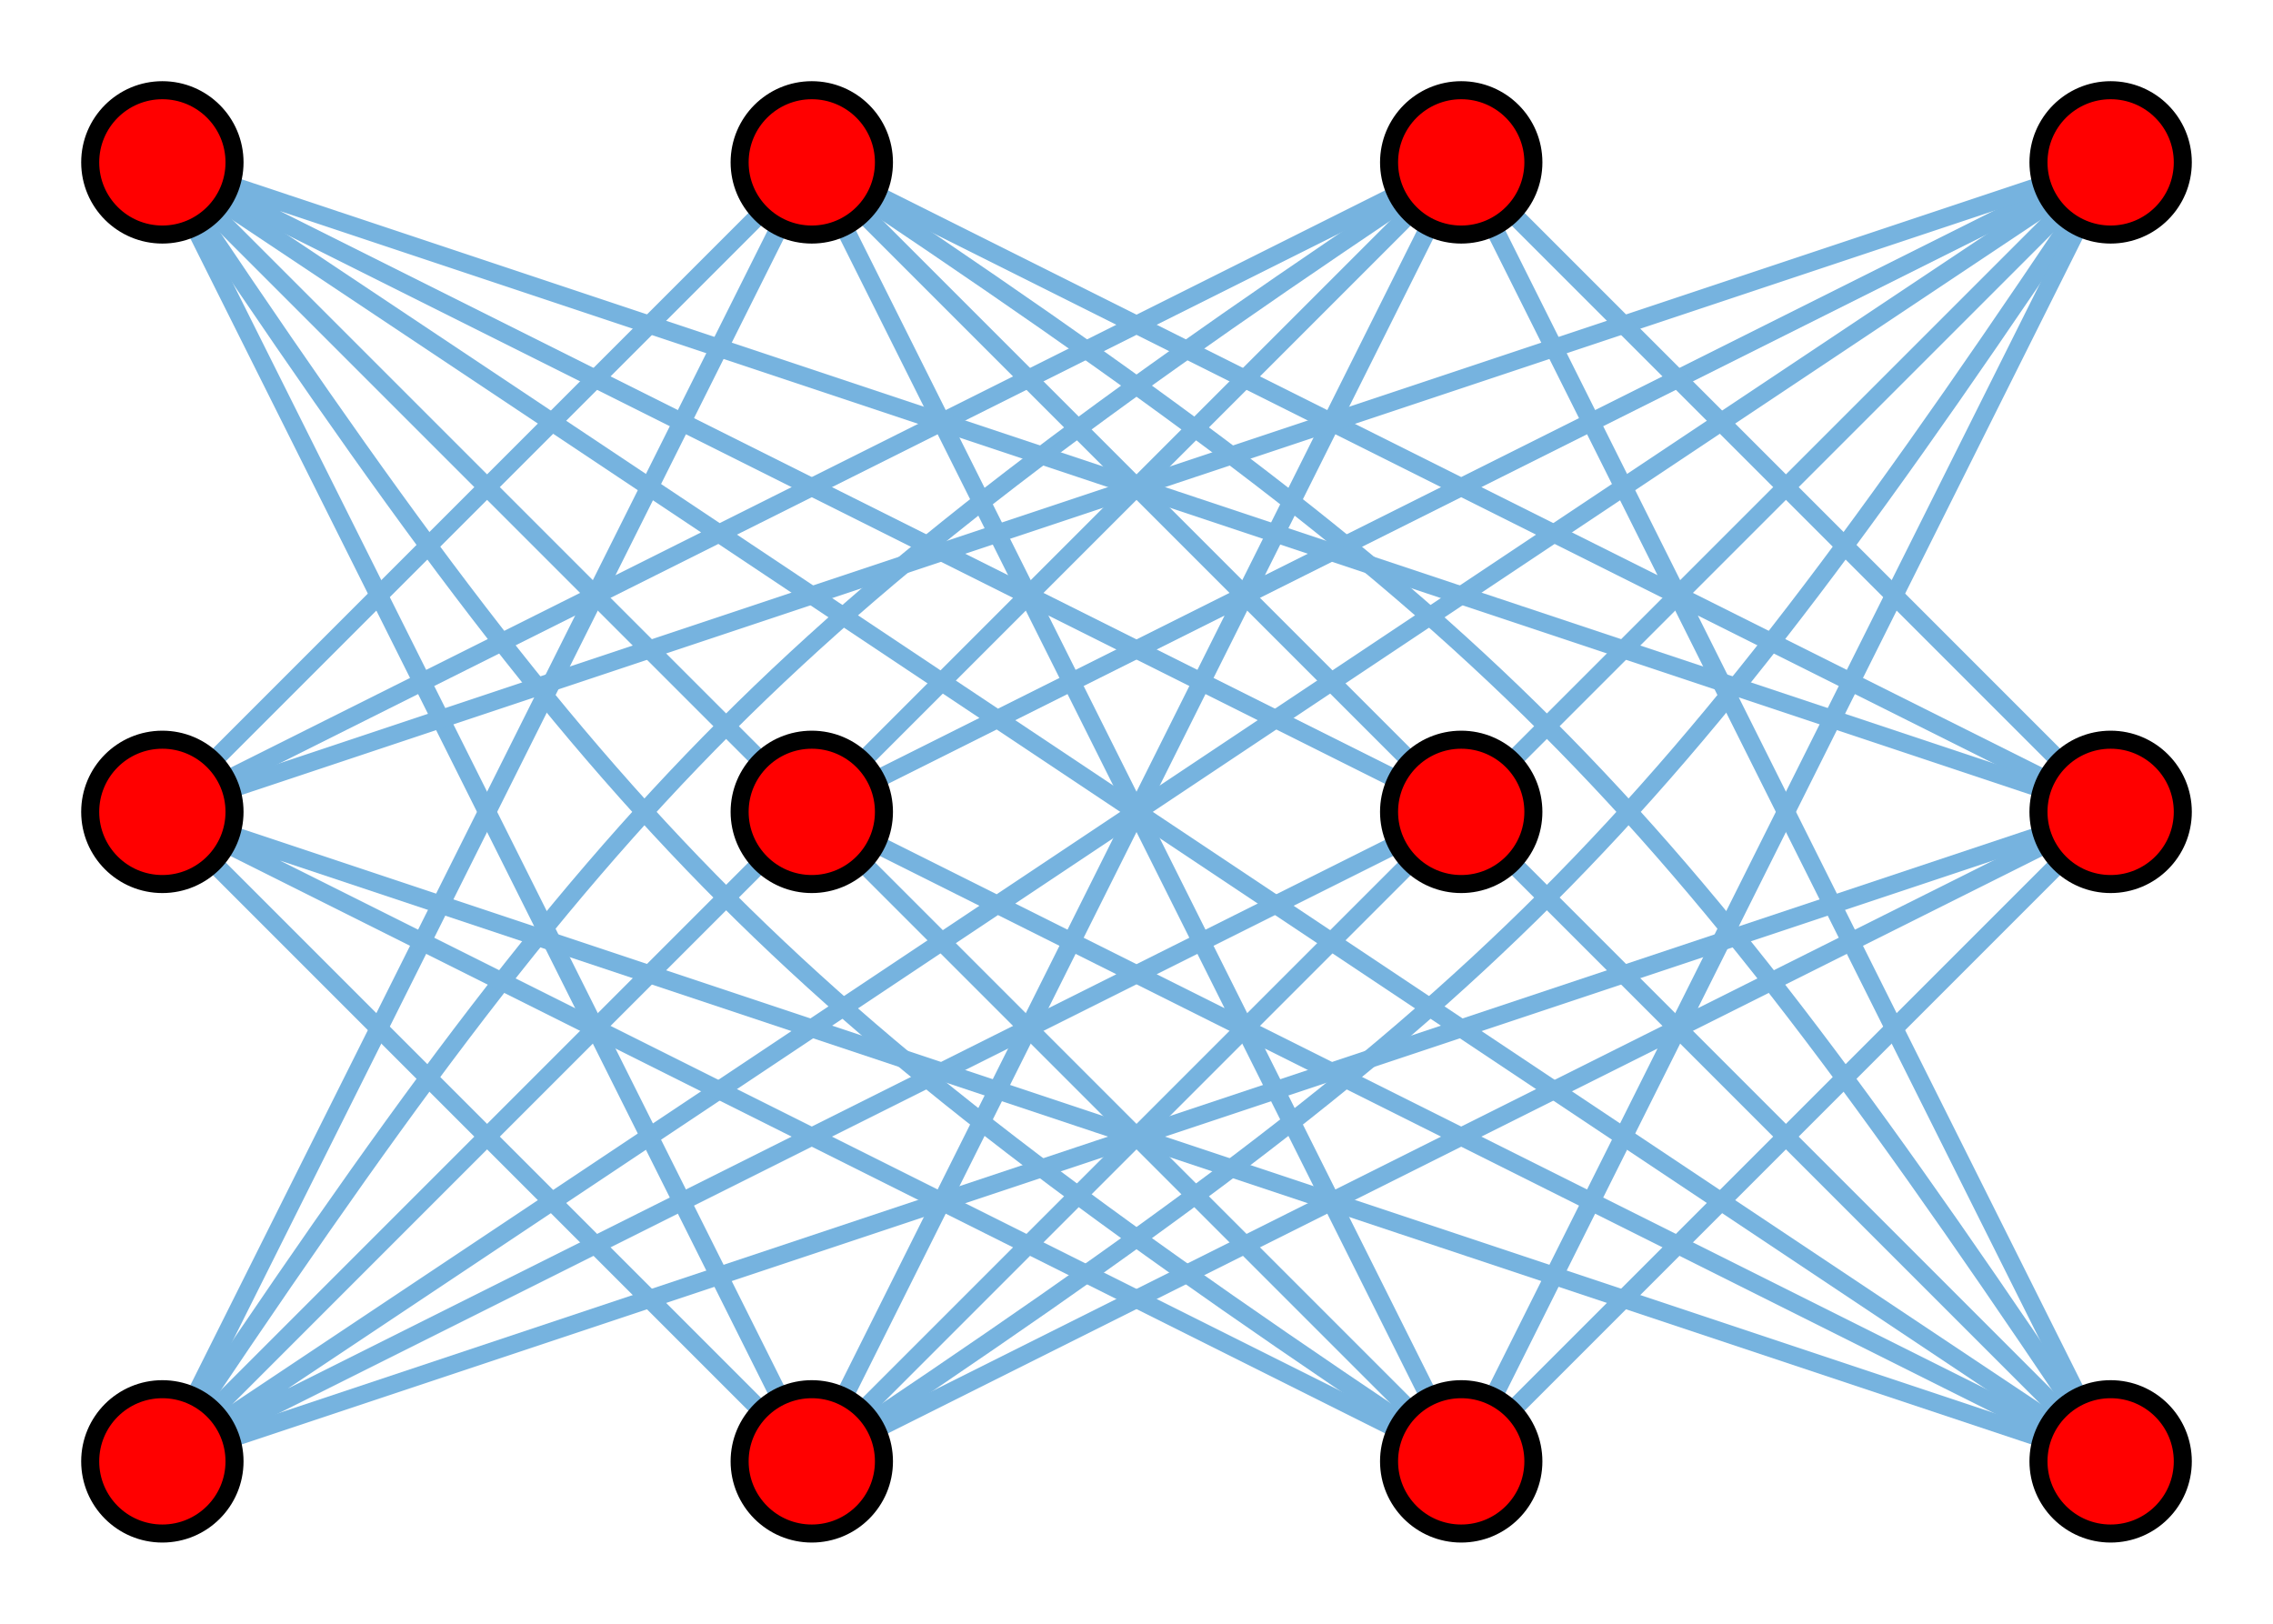 <svg xmlns="http://www.w3.org/2000/svg" width="252" height="180">
    <path fill="none" stroke="#76B3DF" stroke-width="2" d="M18 162C68.67 85.994 85.996 68.671 162.001 18M162 162C85.994 111.33 68.671 94.004 18 17.999M90.001 18c76.005 50.671 93.331 67.994 144.001 144m0-144.001c-50.671 76.005-67.994 93.331-144 144.001"/>
    <path fill="none" stroke="#76B3DF" stroke-width="2" d="M18 162L90 18l72 144 72-144zm72 0l144-72M18 162l144.001-72M234 162L90 90"/>
    <path fill="none" stroke="#76B3DF" stroke-width="2" d="M18 162l72-72 72 72 72-72z"/>
    <path fill="none" stroke="#76B3DF" stroke-width="2" d="M18.001 90L90 162l72.001-72L234 162zM162 162L18.001 90"/>
    <path fill="none" stroke="#76B3DF" stroke-width="2" d="M18.001 18L90 162l72.001-144L234 162zM90 90l144-72M18 90l144.001-72M234 90L90 18"/>
    <path fill="none" stroke="#76B3DF" stroke-width="2" d="M18 90l72-72 72 72 72-72z"/>
    <path fill="none" stroke="#76B3DF" stroke-width="2" d="M18.001 18L90 90l72.001-72L234 90zM162 90L18.001 18"/>
    <circle fill="red" stroke="#000" stroke-width="2" cx="18.001" cy="18" r="8"/>
    <circle fill="red" stroke="#000" stroke-width="2" cx="18" cy="90" r="8"/>
    <circle fill="red" stroke="#000" stroke-width="2" cx="18" cy="162" r="8"/>
    <circle fill="red" stroke="#000" stroke-width="2" cx="90" cy="18" r="8"/>
    <circle fill="red" stroke="#000" stroke-width="2" cx="90" cy="90" r="8"/>
    <circle fill="red" stroke="#000" stroke-width="2" cx="90" cy="162" r="8"/>
    <circle fill="red" stroke="#000" stroke-width="2" cx="162.001" cy="18" r="8"/>
    <circle fill="red" stroke="#000" stroke-width="2" cx="162" cy="90" r="8"/>
    <circle fill="red" stroke="#000" stroke-width="2" cx="162" cy="162" r="8"/>
    <circle fill="red" stroke="#000" stroke-width="2" cx="234" cy="18" r="8"/>
    <circle fill="red" stroke="#000" stroke-width="2" cx="234" cy="90" r="8"/>
    <circle fill="red" stroke="#000" stroke-width="2" cx="234" cy="162" r="8"/>
</svg>
